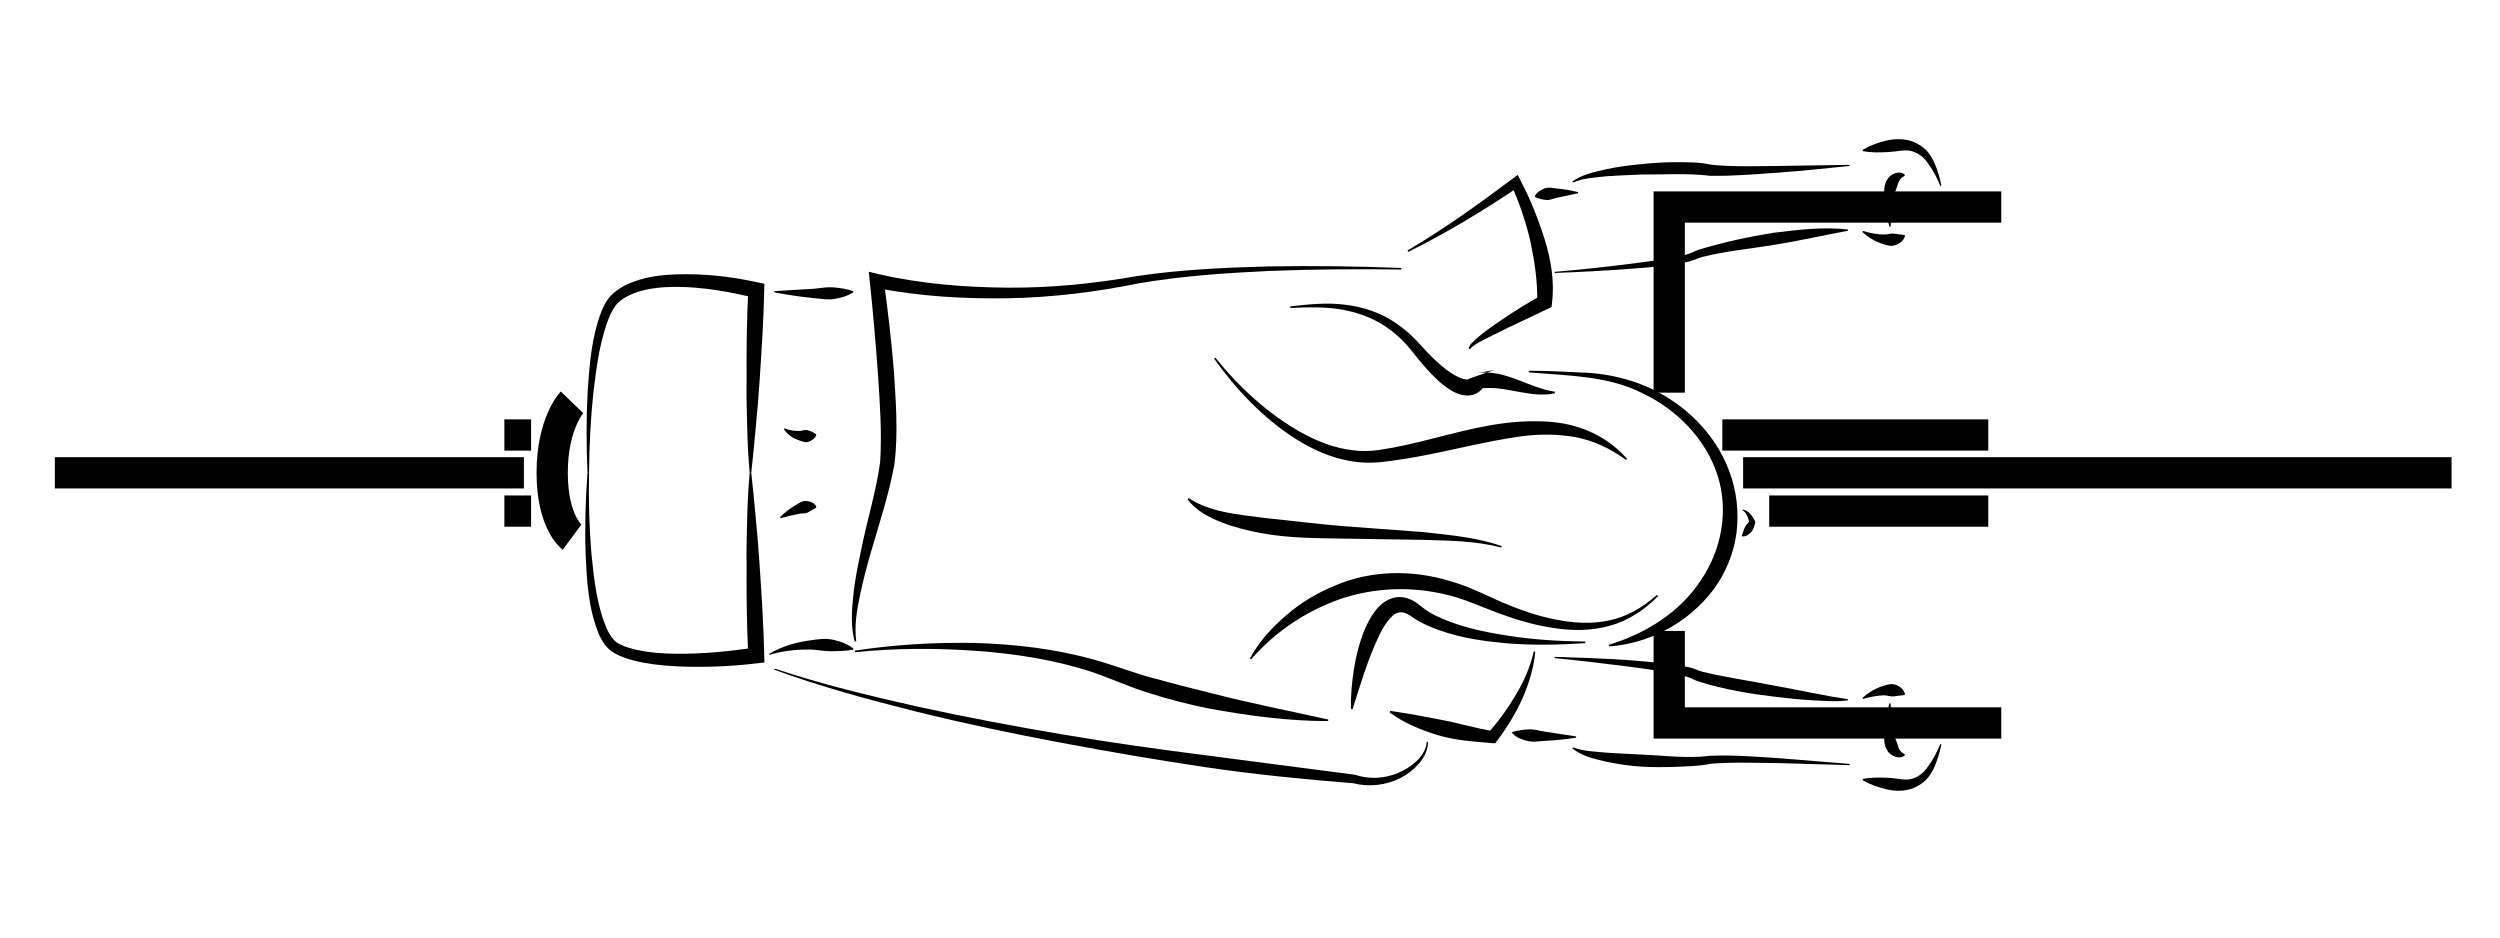 <?xml version="1.0" encoding="UTF-8"?>
<!DOCTYPE svg PUBLIC "-//W3C//DTD SVG 1.1//EN" "http://www.w3.org/Graphics/SVG/1.1/DTD/svg11.dtd">
<svg version="1.1" xmlns="http://www.w3.org/2000/svg" xmlns:xlink="http://www.w3.org/1999/xlink" width="160" height="60"  xml:space="preserve" id="kazSlowTop06">
    <!-- Generated by PaintCode - http://www.paintcodeapp.com -->
    <g id="kazSlowTop06-group">
        <path id="kazSlowTop06-bezier1841" stroke="rgb(0, 0, 0)" stroke-width="2" stroke-miterlimit="10" fill="none" d="M 111.56,30.26 L 156.9,30.26" />
        <path id="kazSlowTop06-bezier1842" stroke="rgb(0, 0, 0)" stroke-width="2" stroke-miterlimit="10" fill="none" d="M 3.51,30.26 L 33.53,30.26" />
        <path id="kazSlowTop06-bezier1843" stroke="rgb(0, 0, 0)" stroke-width="2" stroke-miterlimit="10" fill="none" d="M 128.08,13.25 L 106.83,13.25 106.83,25.13" />
        <path id="kazSlowTop06-bezier1844" stroke="rgb(0, 0, 0)" stroke-width="2" stroke-miterlimit="10" fill="none" d="M 128.08,46.27 L 106.83,46.27 106.83,46.25 106.83,40.38" />
        <path id="kazSlowTop06-bezier1845" stroke="rgb(0, 0, 0)" stroke-width="2" stroke-miterlimit="10" fill="none" d="M 36.61,25.75 C 36.61,25.75 35.34,27.07 35.34,30.26 35.34,33.44 36.61,34.38 36.61,34.38" />
        <path id="kazSlowTop06-bezier1846" stroke="rgb(0, 0, 0)" stroke-width="2" stroke-miterlimit="10" fill="none" d="M 127.25,27.84 L 110.23,27.84" />
        <path id="kazSlowTop06-bezier1847" stroke="rgb(0, 0, 0)" stroke-width="2" stroke-miterlimit="10" fill="none" d="M 127.25,32.71 L 113.23,32.71" />
        <path id="kazSlowTop06-bezier1848" stroke="rgb(0, 0, 0)" stroke-width="2" stroke-miterlimit="10" fill="none" d="M 33.99,27.84 L 32.28,27.84" />
        <path id="kazSlowTop06-bezier1849" stroke="rgb(0, 0, 0)" stroke-width="2" stroke-miterlimit="10" fill="none" d="M 33.99,32.71 L 32.28,32.71" />
        <g id="kazSlowTop06-group1391">
            <g id="kazSlowTop06-group1392">
                <path id="kazSlowTop06-bezier1850" stroke="none" fill="rgb(0, 0, 0)" d="M 101.46,41.16 C 99.79,41.27 98.1,41.31 96.42,41.17 94.75,41.02 93.05,40.77 91.44,40.07 91.04,39.9 90.63,39.67 90.28,39.42 89.97,39.21 89.7,39.14 89.48,39.21 89.02,39.33 88.55,40.06 88.23,40.75 87.54,42.18 87.08,43.79 86.56,45.39 L 86.46,45.37 C 86.44,44.52 86.52,43.68 86.65,42.84 86.78,41.99 86.99,41.16 87.32,40.34 87.49,39.93 87.69,39.53 87.98,39.14 88.26,38.77 88.66,38.37 89.27,38.24 89.88,38.11 90.46,38.41 90.8,38.69 91.12,38.96 91.43,39.16 91.78,39.35 93.2,40.07 94.85,40.43 96.48,40.68 98.12,40.94 99.78,41.04 101.45,41.06 L 101.46,41.16 Z M 101.46,41.16" />
            </g>
            <g id="kazSlowTop06-group1393">
                <path id="kazSlowTop06-bezier1851" stroke="none" fill="rgb(0, 0, 0)" d="M 97.84,23.73 C 99.11,23.72 100.36,23.81 101.62,23.86 102.89,23.94 104.16,24.22 105.35,24.73 107.7,25.74 109.75,27.66 110.67,30.15 111.14,31.39 111.3,32.75 111.14,34.07 110.97,35.41 110.44,36.68 109.65,37.75 108.03,39.88 105.52,41.2 102.98,41.37 L 102.96,41.27 C 105.35,40.54 107.52,39.17 108.83,37.17 110.17,35.24 110.66,32.71 109.92,30.41 109.18,28.12 107.35,26.23 105.14,25.18 102.93,24.04 100.33,24.05 97.84,23.83 L 97.84,23.73 Z M 97.84,23.73" />
            </g>
            <g id="kazSlowTop06-group1394">
                <path id="kazSlowTop06-bezier1852" stroke="none" fill="rgb(0, 0, 0)" d="M 82.57,19.61 C 83.72,19.48 84.89,19.35 86.07,19.5 87.25,19.63 88.42,20.03 89.41,20.73 89.91,21.07 90.36,21.48 90.77,21.92 91.16,22.36 91.55,22.77 91.96,23.15 92.38,23.53 92.82,23.88 93.27,24.1 93.49,24.21 93.72,24.29 93.87,24.29 94.01,24.29 94.07,24.22 94.09,24.21 L 95.64,23.68 94.47,23.89 C 95.46,23.72 96.36,24.02 97.14,24.31 97.94,24.61 98.67,24.94 99.5,25.07 L 99.51,25.17 C 98.65,25.37 97.75,25.17 96.94,25.03 96.12,24.87 95.34,24.75 94.66,24.89 L 95.04,24.58 C 94.83,25.11 94.28,25.35 93.84,25.31 93.4,25.28 93.08,25.12 92.8,24.94 92.24,24.59 91.81,24.15 91.4,23.71 91,23.28 90.62,22.8 90.27,22.36 89.91,21.92 89.52,21.53 89.08,21.19 88.2,20.5 87.14,20.05 86.02,19.84 84.9,19.62 83.73,19.66 82.58,19.71 L 82.57,19.61 Z M 82.57,19.61" />
            </g>
            <g id="kazSlowTop06-group1395">
                <path id="kazSlowTop06-bezier1853" stroke="none" fill="rgb(0, 0, 0)" d="M 118.38,10.62 C 116.9,10.77 115.41,10.93 113.93,11.04 112.43,11.14 110.99,11.28 109.42,11.25 107.99,11.07 106.5,11.18 105.03,11.17 104.29,11.2 103.56,11.23 102.82,11.28 102.1,11.36 101.34,11.39 100.68,11.68 L 100.63,11.62 C 101.26,11.16 102.03,11.01 102.76,10.84 103.49,10.68 104.24,10.58 104.99,10.51 105.73,10.43 106.48,10.38 107.24,10.38 107.98,10.38 108.76,10.37 109.5,10.54 110.91,10.69 112.44,10.63 113.91,10.62 L 118.37,10.55 118.38,10.62 Z M 118.38,10.62" />
            </g>
            <g id="kazSlowTop06-group1396">
                <path id="kazSlowTop06-bezier1854" stroke="none" fill="rgb(0, 0, 0)" d="M 99.49,17.4 C 101.07,17.26 102.65,17.1 104.22,16.9 105,16.8 105.79,16.7 106.57,16.57 106.95,16.51 107.34,16.44 107.72,16.35 107.9,16.3 108.09,16.25 108.25,16.18 108.38,16.12 108.64,16 108.81,15.95 110.37,15.49 111.92,15.15 113.49,14.9 115.07,14.71 116.65,14.5 118.28,14.69 L 118.26,14.77 C 116.73,15.05 115.17,15.41 113.61,15.66 112.06,15.92 110.47,16.06 108.97,16.44 108.76,16.5 108.65,16.54 108.43,16.63 108.22,16.71 108.02,16.76 107.82,16.8 107.42,16.88 107.02,16.94 106.63,16.99 105.84,17.09 105.04,17.16 104.25,17.21 102.67,17.33 101.08,17.41 99.5,17.47 L 99.49,17.4 Z M 99.49,17.4" />
            </g>
            <g id="kazSlowTop06-group1397">
                <path id="kazSlowTop06-bezier1855" stroke="none" fill="rgb(0, 0, 0)" d="M 90.08,16.03 C 92.43,14.65 94.65,13.05 96.83,11.42 L 97.13,11.19 97.31,11.54 C 97.94,12.75 98.44,13.99 98.85,15.29 99.25,16.58 99.5,17.97 99.33,19.37 L 99.3,19.65 99.07,19.76 96.5,20.98 95.23,21.61 C 94.83,21.82 94.33,22.04 94.09,22.33 L 93.99,22.34 C 94.05,22.02 94.27,21.9 94.44,21.72 94.62,21.56 94.81,21.4 95,21.25 95.38,20.96 95.78,20.69 96.18,20.42 96.98,19.87 97.8,19.38 98.64,18.91 L 98.38,19.29 C 98.41,18.05 98.22,16.78 97.96,15.52 97.68,14.26 97.25,13.01 96.73,11.84 L 97.21,11.95 C 94.93,13.49 92.58,14.9 90.13,16.12 L 90.08,16.03 Z M 90.08,16.03" />
            </g>
            <g id="kazSlowTop06-group1398">
                <path id="kazSlowTop06-bezier1856" stroke="none" fill="rgb(0, 0, 0)" d="M 37.6,30.26 C 37.52,28.53 37.52,26.79 37.61,25.05 37.73,23.32 37.85,21.56 38.52,19.86 38.7,19.45 38.93,19.01 39.35,18.69 39.7,18.4 40.16,18.16 40.58,18.02 41.45,17.7 42.35,17.59 43.25,17.56 45.03,17.5 46.78,17.69 48.53,18.08 L 48.92,18.16 48.91,18.59 C 48.87,20.54 48.74,22.48 48.61,24.43 48.55,25.4 48.46,26.37 48.37,27.34 48.29,28.32 48.18,29.29 48.08,30.26 L 47.98,30.26 C 47.89,29.28 47.84,28.3 47.82,27.33 47.8,26.35 47.76,25.38 47.78,24.4 47.77,22.45 47.79,20.5 47.89,18.55 L 48.28,19.06 C 46.65,18.66 44.94,18.36 43.26,18.36 42.42,18.36 41.58,18.44 40.81,18.68 40.41,18.82 40.09,18.96 39.75,19.21 39.46,19.41 39.25,19.75 39.07,20.11 38.41,21.63 38.19,23.38 37.98,25.08 37.8,26.8 37.71,28.53 37.7,30.26 L 37.6,30.26 Z M 37.6,30.26" />
            </g>
            <g id="kazSlowTop06-group1399">
                <path id="kazSlowTop06-bezier1857" stroke="none" fill="rgb(0, 0, 0)" d="M 124.18,11.9 C 123.98,11.4 123.73,10.92 123.42,10.5 123.14,10.06 122.76,9.78 122.3,9.66 121.88,9.56 121.38,9.71 120.86,9.73 120.33,9.76 119.79,9.78 119.22,9.67 L 119.21,9.59 C 119.7,9.3 120.21,9.12 120.75,8.99 121.27,8.88 121.89,8.85 122.5,9.09 122.79,9.23 123.01,9.36 123.26,9.59 123.47,9.81 123.62,10.06 123.75,10.31 123.99,10.82 124.14,11.34 124.25,11.88 L 124.18,11.9 Z M 124.18,11.9" />
            </g>
            <g id="kazSlowTop06-group1400">
                <path id="kazSlowTop06-bezier1858" stroke="none" fill="rgb(0, 0, 0)" d="M 119.23,14.78 C 119.69,14.92 120.16,15.01 120.59,15.01 120.81,15.01 121,14.93 121.19,14.95 L 121.88,15.04 121.92,15.1 C 121.84,15.41 121.57,15.6 121.3,15.69 121.02,15.79 120.73,15.69 120.49,15.61 119.98,15.45 119.56,15.18 119.19,14.85 L 119.23,14.78 Z M 119.23,14.78" />
            </g>
            <g id="kazSlowTop06-group1401">
                <path id="kazSlowTop06-bezier1859" stroke="none" fill="rgb(0, 0, 0)" d="M 118.37,48.97 L 113.91,48.84 C 112.44,48.83 110.92,48.76 109.49,48.88 108.75,49.04 107.98,49.04 107.23,49.08 106.48,49.1 105.73,49.11 104.98,49.06 104.23,49.01 103.49,48.89 102.75,48.74 102.02,48.56 101.24,48.4 100.63,47.89 L 100.67,47.83 C 101.35,48.09 102.1,48.1 102.83,48.17 103.56,48.23 104.3,48.24 105.03,48.29 106.5,48.35 107.99,48.56 109.43,48.37 110.97,48.31 112.43,48.43 113.93,48.53 L 118.38,48.89 118.37,48.97 Z M 118.37,48.97" />
            </g>
            <g id="kazSlowTop06-group1402">
                <path id="kazSlowTop06-bezier1860" stroke="none" fill="rgb(0, 0, 0)" d="M 99.5,42.04 C 101.08,42.09 102.67,42.14 104.26,42.25 105.05,42.31 105.84,42.38 106.63,42.47 107.03,42.52 107.43,42.57 107.83,42.65 108.03,42.69 108.23,42.73 108.45,42.81 L 108.73,42.92 108.99,43 C 110.48,43.36 112.06,43.58 113.61,43.89 115.15,44.17 116.72,44.52 118.26,44.75 L 118.28,44.82 C 117.46,44.93 116.67,44.85 115.87,44.81 115.08,44.77 114.29,44.67 113.5,44.58 111.91,44.39 110.36,44.13 108.79,43.64 108.69,43.61 108.59,43.58 108.49,43.53 108.37,43.49 108.28,43.43 108.22,43.41 108.07,43.34 107.88,43.29 107.7,43.24 107.33,43.14 106.94,43.07 106.55,43 105.78,42.87 105,42.76 104.21,42.66 102.64,42.46 101.07,42.27 99.49,42.12 L 99.5,42.04 Z M 99.5,42.04" />
            </g>
            <g id="kazSlowTop06-group1403">
                <path id="kazSlowTop06-bezier1861" stroke="none" fill="rgb(0, 0, 0)" d="M 98.26,41.71 C 98.16,42.74 97.85,43.76 97.43,44.72 96.99,45.67 96.45,46.57 95.8,47.43 L 95.69,47.57 95.47,47.56 C 94.32,47.46 93.17,47.39 92.06,47.06 90.96,46.73 89.88,46.29 88.94,45.6 L 88.98,45.5 C 90.13,45.66 91.21,45.87 92.3,46.08 93.39,46.28 94.46,46.62 95.55,46.79 L 95.22,46.92 C 95.88,46.2 96.49,45.36 97,44.49 97.52,43.63 97.94,42.69 98.16,41.69 L 98.26,41.71 Z M 98.26,41.71" />
            </g>
            <g id="kazSlowTop06-group1404">
                <path id="kazSlowTop06-bezier1862" stroke="none" fill="rgb(0, 0, 0)" d="M 37.7,30.26 C 37.66,31.99 37.71,33.72 37.85,35.43 38.02,37.12 38.21,38.89 38.9,40.38 39.08,40.73 39.32,41.05 39.61,41.2 39.97,41.39 40.33,41.49 40.74,41.59 41.55,41.77 42.4,41.83 43.24,41.84 44.94,41.86 46.66,41.69 48.33,41.44 L 47.89,41.97 C 47.79,40.02 47.77,38.07 47.78,36.12 47.76,35.14 47.8,34.16 47.82,33.19 47.84,32.21 47.89,31.24 47.98,30.26 L 48.08,30.26 C 48.18,31.23 48.29,32.2 48.37,33.17 48.46,34.14 48.55,35.12 48.61,36.09 48.74,38.03 48.87,39.98 48.91,41.93 L 48.92,42.4 48.47,42.45 C 46.72,42.66 44.98,42.73 43.22,42.64 42.34,42.59 41.45,42.5 40.58,42.28 40.15,42.17 39.68,42.01 39.28,41.78 38.81,41.49 38.55,41.06 38.35,40.64 37.64,38.95 37.56,37.18 37.48,35.45 37.42,33.72 37.47,31.98 37.6,30.26 L 37.7,30.26 Z M 37.7,30.26" />
            </g>
            <g id="kazSlowTop06-group1405">
                <path id="kazSlowTop06-bezier1863" stroke="none" fill="rgb(0, 0, 0)" d="M 121,45.02 C 121.02,45.66 121.06,46.31 121.19,46.9 121.25,47.2 121.39,47.46 121.45,47.68 121.53,47.91 121.55,48.08 121.9,48.27 L 121.91,48.34 C 121.6,48.63 120.98,48.4 120.79,48.03 120.56,47.68 120.58,47.3 120.59,46.96 120.6,46.28 120.73,45.63 120.93,45.01 L 121,45.02 Z M 121,45.02" />
            </g>
            <g id="kazSlowTop06-group1406">
                <path id="kazSlowTop06-bezier1864" stroke="none" fill="rgb(0, 0, 0)" d="M 124.25,47.64 C 124.14,48.17 123.98,48.7 123.75,49.21 123.62,49.46 123.47,49.7 123.26,49.92 123.01,50.15 122.79,50.29 122.5,50.42 121.89,50.67 121.27,50.64 120.75,50.52 120.21,50.39 119.7,50.22 119.21,49.93 L 119.22,49.85 C 119.78,49.74 120.33,49.76 120.86,49.78 121.38,49.8 121.88,49.96 122.3,49.86 122.76,49.74 123.14,49.46 123.42,49.01 123.73,48.6 123.97,48.11 124.18,47.62 L 124.25,47.64 Z M 124.25,47.64" />
            </g>
            <g id="kazSlowTop06-group1407">
                <path id="kazSlowTop06-bezier1865" stroke="none" fill="rgb(0, 0, 0)" d="M 119.19,44.67 C 119.56,44.34 119.98,44.07 120.49,43.91 120.74,43.83 121.02,43.73 121.3,43.82 121.58,43.91 121.84,44.11 121.92,44.42 L 121.88,44.48 121.19,44.57 C 121,44.59 120.81,44.51 120.59,44.5 120.16,44.51 119.69,44.6 119.23,44.73 L 119.19,44.67 Z M 119.19,44.67" />
            </g>
            <g id="kazSlowTop06-group1408">
                <path id="kazSlowTop06-bezier1866" stroke="none" fill="rgb(0, 0, 0)" d="M 106.12,38.15 C 105.28,39 104.25,39.71 103.06,40.04 101.87,40.38 100.61,40.38 99.41,40.19 98.2,40.01 97.03,39.66 95.89,39.24 94.74,38.81 93.7,38.32 92.57,38.06 90.32,37.51 87.98,37.6 85.8,38.33 83.64,39.08 81.62,40.41 80.07,42.2 L 79.99,42.15 C 80.56,41.08 81.4,40.16 82.33,39.37 83.25,38.56 84.33,37.93 85.48,37.46 87.78,36.48 90.45,36.46 92.8,37.19 94,37.52 95.11,38.1 96.16,38.56 97.25,39.02 98.36,39.41 99.51,39.64 100.65,39.87 101.83,39.96 102.97,39.71 104.12,39.48 105.16,38.86 106.05,38.07 L 106.12,38.15 Z M 106.12,38.15" />
            </g>
            <g id="kazSlowTop06-group1409">
                <path id="kazSlowTop06-bezier1867" stroke="none" fill="rgb(0, 0, 0)" d="M 77.78,22.89 C 79.3,24.78 81.13,26.46 83.21,27.64 84.25,28.23 85.37,28.67 86.53,28.81 87.1,28.89 87.68,28.88 88.25,28.8 88.85,28.71 89.43,28.6 90.02,28.47 92.37,27.95 94.72,27.16 97.23,26.99 98.48,26.92 99.78,26.94 101,27.34 102.22,27.72 103.32,28.43 104.13,29.36 L 104.06,29.43 C 103.08,28.71 101.99,28.2 100.84,27.98 99.68,27.77 98.5,27.77 97.33,27.93 94.98,28.25 92.63,28.91 90.19,29.32 89.58,29.42 88.96,29.51 88.35,29.58 87.7,29.64 87.05,29.62 86.42,29.51 85.16,29.29 83.99,28.76 82.94,28.1 80.84,26.76 79.12,24.94 77.7,22.95 L 77.78,22.89 Z M 77.78,22.89" />
            </g>
            <g id="kazSlowTop06-group1410">
                <path id="kazSlowTop06-bezier1868" stroke="none" fill="rgb(0, 0, 0)" d="M 96.08,35.04 C 94.44,34.61 92.71,34.6 91.01,34.55 L 85.88,34.47 C 84.17,34.44 82.44,34.44 80.72,34.12 79.87,33.96 79.01,33.76 78.18,33.43 77.37,33.11 76.53,32.68 76,31.95 L 76.07,31.88 C 77.5,32.8 79.21,32.92 80.86,33.14 82.53,33.31 84.22,33.53 85.92,33.67 L 91.04,34.05 C 92.74,34.24 94.48,34.38 96.11,34.95 L 96.08,35.04 Z M 96.08,35.04" />
            </g>
            <g id="kazSlowTop06-group1411">
                <path id="kazSlowTop06-bezier1869" stroke="none" fill="rgb(0, 0, 0)" d="M 89.68,17.25 C 86.87,17.21 84.06,17.23 81.26,17.34 78.46,17.47 75.65,17.66 72.9,18.13 70.15,18.69 67.32,19.04 64.49,19.09 61.65,19.13 58.83,18.97 56,18.41 L 56.56,17.92 C 56.82,19.86 57.05,21.79 57.21,23.75 57.33,25.7 57.49,27.65 57.25,29.67 56.89,31.68 56.27,33.49 55.73,35.37 55.46,36.3 55.22,37.23 55.02,38.18 54.83,39.12 54.67,40.08 54.8,41.04 L 54.7,41.06 C 54.44,40.1 54.51,39.09 54.61,38.11 54.71,37.13 54.91,36.17 55.11,35.21 55.49,33.3 56.09,31.4 56.33,29.56 56.45,27.7 56.31,25.74 56.18,23.82 56.04,21.89 55.87,19.95 55.67,18.03 L 55.6,17.39 56.22,17.54 C 58.89,18.16 61.71,18.39 64.48,18.41 67.28,18.43 70.05,18.15 72.82,17.66 75.62,17.25 78.44,17.12 81.25,17.05 84.06,17 86.87,17.04 89.68,17.15 L 89.68,17.25 Z M 89.68,17.25" />
            </g>
            <g id="kazSlowTop06-group1412">
                <path id="kazSlowTop06-bezier1870" stroke="none" fill="rgb(0, 0, 0)" d="M 54.71,41.64 C 57.26,41.25 59.84,41.1 62.43,41.15 65.01,41.23 67.61,41.53 70.13,42.25 71.41,42.61 72.57,43.08 73.81,43.4 75.03,43.74 76.27,44.06 77.51,44.36 79.98,45 82.49,45.49 85.01,46.05 L 85,46.15 C 82.41,46.15 79.84,45.8 77.29,45.33 76.02,45.07 74.76,44.75 73.52,44.35 72.28,43.97 71.07,43.41 69.89,43.01 67.49,42.22 64.95,41.83 62.4,41.65 59.85,41.47 57.28,41.48 54.72,41.74 L 54.71,41.64 Z M 54.71,41.64" />
            </g>
            <g id="kazSlowTop06-group1413">
                <path id="kazSlowTop06-bezier1871" stroke="none" fill="rgb(0, 0, 0)" d="M 49.22,41.85 C 50.02,41.37 50.94,41.1 51.88,40.98 52.34,40.91 52.83,40.84 53.3,40.94 53.77,41.04 54.22,41.2 54.62,41.51 L 54.6,41.58 C 54.11,41.67 53.66,41.67 53.22,41.68 52.78,41.69 52.35,41.59 51.91,41.57 51.03,41.56 50.12,41.64 49.25,41.91 L 49.22,41.85 Z M 49.22,41.85" />
            </g>
            <g id="kazSlowTop06-group1414">
                <path id="kazSlowTop06-bezier1872" stroke="none" fill="rgb(0, 0, 0)" d="M 49.57,18.63 L 52.09,18.48 C 52.51,18.44 52.92,18.36 53.34,18.39 53.75,18.43 54.16,18.48 54.6,18.63 L 54.61,18.71 C 54.22,18.96 53.79,19.07 53.36,19.14 52.94,19.2 52.51,19.12 52.09,19.08 51.24,19 50.4,18.87 49.56,18.71 L 49.57,18.63 Z M 49.57,18.63" />
            </g>
            <g id="kazSlowTop06-group1415">
                <path id="kazSlowTop06-bezier1873" stroke="none" fill="rgb(0, 0, 0)" d="M 50.22,27.41 C 50.55,27.56 50.9,27.59 51.21,27.58 51.38,27.56 51.53,27.49 51.68,27.53 51.85,27.58 52.01,27.63 52.23,27.8 L 52.24,27.87 C 52.11,28.11 51.92,28.22 51.72,28.28 51.51,28.34 51.31,28.24 51.11,28.17 50.73,28.04 50.37,27.8 50.17,27.46 L 50.22,27.41 Z M 50.22,27.41" />
            </g>
            <g id="kazSlowTop06-group1416">
                <path id="kazSlowTop06-bezier1874" stroke="none" fill="rgb(0, 0, 0)" d="M 49.92,33.1 C 50.22,32.8 50.56,32.53 50.94,32.32 51.13,32.2 51.32,32.06 51.57,32.06 51.8,32.07 52.11,32.15 52.25,32.43 L 52.22,32.5 C 51.98,32.62 51.86,32.73 51.69,32.8 51.54,32.88 51.34,32.85 51.15,32.88 50.77,32.95 50.37,33.05 49.96,33.16 L 49.92,33.1 Z M 49.92,33.1" />
            </g>
            <g id="kazSlowTop06-group1417">
                <path id="kazSlowTop06-bezier1875" stroke="none" fill="rgb(0, 0, 0)" d="M 120.93,14.51 C 120.73,13.88 120.59,13.24 120.59,12.56 120.58,12.22 120.56,11.83 120.79,11.48 120.98,11.12 121.6,10.88 121.9,11.18 L 121.9,11.25 C 121.55,11.44 121.53,11.61 121.45,11.83 121.39,12.06 121.25,12.32 121.18,12.62 121.06,13.21 121.02,13.85 121,14.5 L 120.93,14.51 Z M 120.93,14.51" />
            </g>
            <g id="kazSlowTop06-group1418">
                <path id="kazSlowTop06-bezier1876" stroke="none" fill="rgb(0, 0, 0)" d="M 100.87,47.21 C 100.18,47.32 99.5,47.39 98.8,47.42 98.46,47.44 98.11,47.51 97.76,47.42 97.42,47.34 97.06,47.22 96.77,46.91 L 96.8,46.84 C 97.17,46.75 97.49,46.69 97.83,46.68 98.17,46.66 98.5,46.76 98.83,46.82 L 100.87,47.13 100.87,47.21 Z M 100.87,47.21" />
            </g>
            <g id="kazSlowTop06-group1419">
                <path id="kazSlowTop06-bezier1877" stroke="none" fill="rgb(0, 0, 0)" d="M 100.99,12.37 L 99.63,12.66 C 99.4,12.71 99.19,12.82 98.97,12.8 98.74,12.78 98.54,12.73 98.26,12.62 L 98.23,12.55 C 98.38,12.27 98.64,12.14 98.87,12.05 99.11,11.97 99.35,12.03 99.59,12.06 100.07,12.1 100.53,12.18 101,12.3 L 100.99,12.37 Z M 100.99,12.37" />
            </g>
            <g id="kazSlowTop06-group1420">
                <path id="kazSlowTop06-bezier1878" stroke="none" fill="rgb(0, 0, 0)" d="M 111.53,32.61 C 111.71,32.63 111.89,32.75 112.02,32.89 112.15,33.03 112.24,33.19 112.33,33.37 L 112.35,33.41 112.32,33.51 C 112.26,33.7 112.22,33.89 112.08,34.05 111.94,34.18 111.77,34.36 111.5,34.33 L 111.48,34.28 C 111.55,34.08 111.59,33.94 111.66,33.77 111.73,33.61 111.87,33.49 111.97,33.34 L 111.96,33.48 C 111.93,33.33 111.89,33.17 111.82,33.02 111.75,32.87 111.67,32.73 111.51,32.65 L 111.53,32.61 Z M 111.53,32.61" />
            </g>
            <g id="kazSlowTop06-group1421">
                <path id="kazSlowTop06-bezier1879" stroke="none" fill="rgb(0, 0, 0)" d="M 49.58,42.79 C 52.57,43.79 55.64,44.53 58.71,45.22 61.78,45.89 64.88,46.48 67.98,47 71.08,47.53 74.2,47.96 77.33,48.36 L 86.69,49.58 86.72,49.59 86.74,49.59 C 87.61,49.88 88.6,49.84 89.47,49.47 89.9,49.29 90.31,49.04 90.66,48.71 90.99,48.39 91.28,47.97 91.31,47.48 L 91.39,47.48 C 91.4,48 91.14,48.48 90.82,48.86 90.48,49.25 90.07,49.57 89.62,49.8 88.7,50.26 87.6,50.39 86.59,50.12 L 86.64,50.13 C 83.49,49.88 80.35,49.57 77.22,49.11 74.1,48.65 70.99,48.11 67.89,47.53 64.78,46.95 61.69,46.3 58.63,45.54 55.57,44.77 52.52,43.95 49.55,42.86 L 49.58,42.79 Z M 49.58,42.79" />
            </g>
        </g>
    </g>
</svg>
